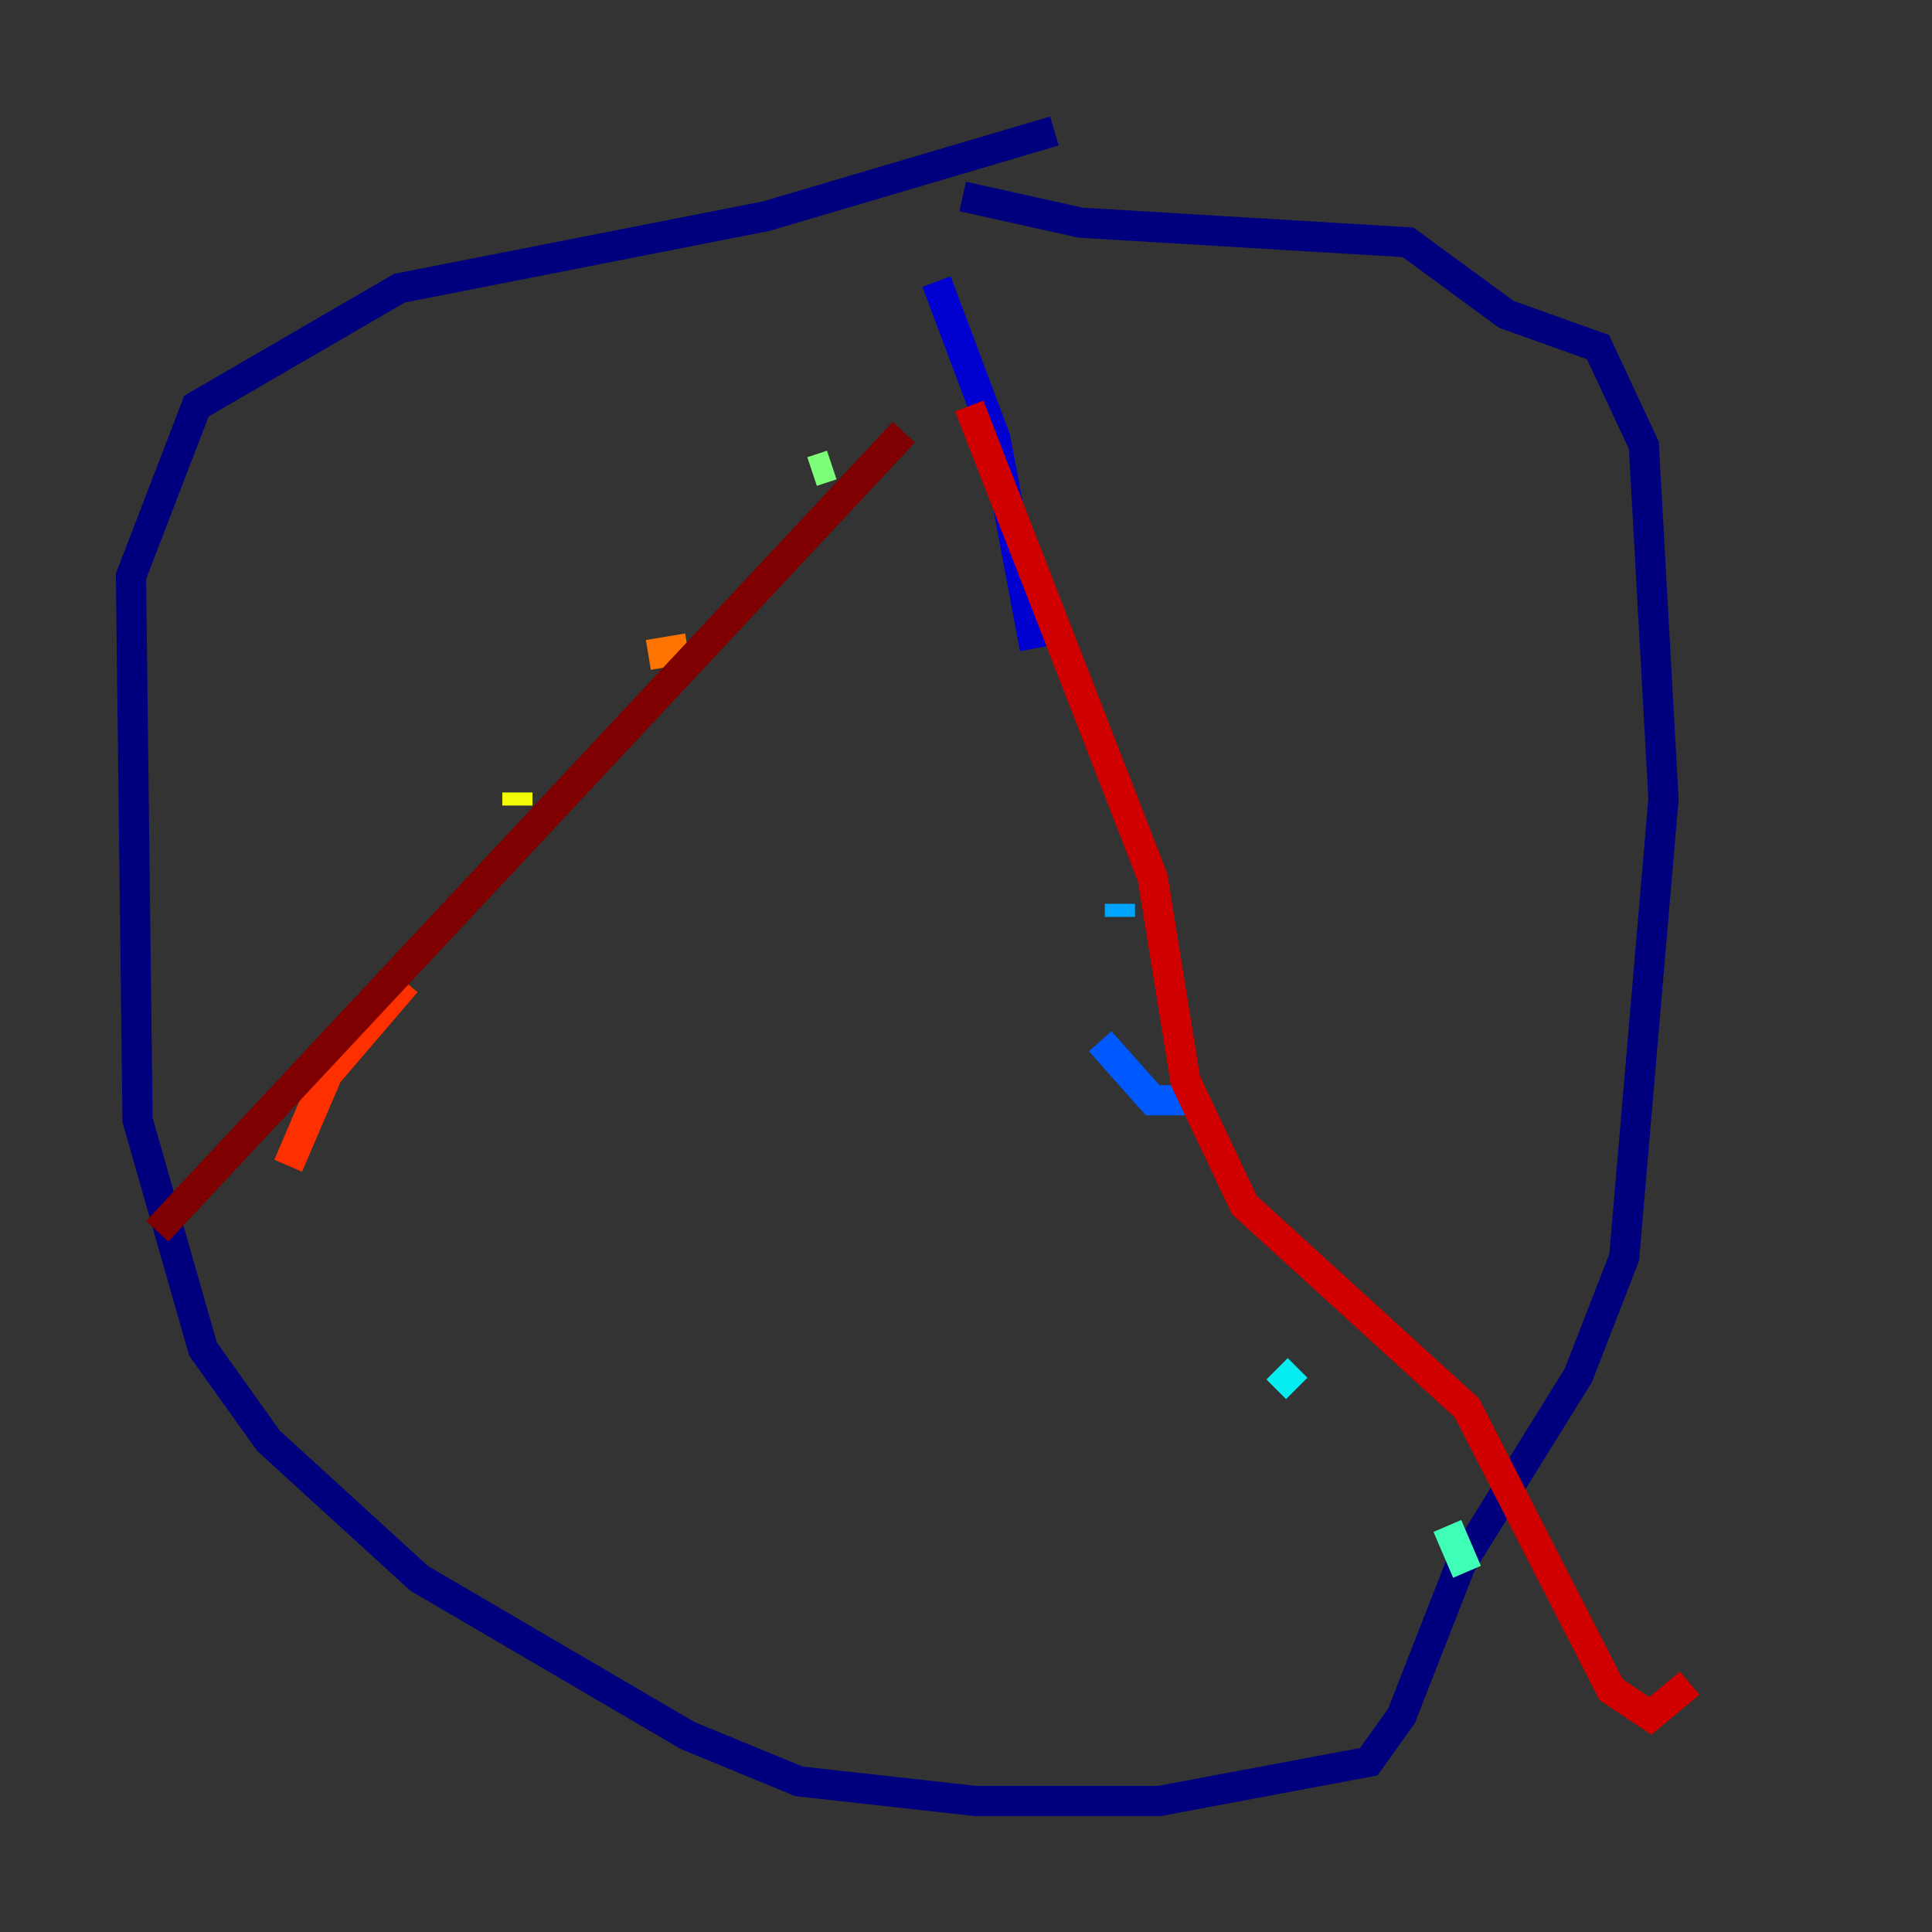 <?xml version="1.0" encoding="utf-8" ?>
<svg baseProfile="tiny" height="128" version="1.2" viewBox="0,0,128,128" width="128" xmlns="http://www.w3.org/2000/svg" xmlns:ev="http://www.w3.org/2001/xml-events" xmlns:xlink="http://www.w3.org/1999/xlink"><rect x="0" y="0" width="128" height="128" fill="#333333" stroke="none"/><defs /><polyline fill="none" points="69.858,8.678 50.766,14.319 26.468,19.091 13.017,26.902 8.678,38.183 9.112,74.197 13.451,89.383 17.79,95.458 27.77,104.57 45.559,114.983 52.936,118.02 64.651,119.322 76.8,119.322 90.685,116.719 92.854,113.681 96.759,103.702 104.57,91.119 107.607,83.308 110.21,52.936 108.909,29.505 105.871,22.997 99.797,20.827 93.288,16.054 71.593,14.752 63.783,13.017" stroke="#00007f" stroke-width="2" /><polyline fill="none" points="62.047,18.658 65.953,29.071 68.556,42.956" stroke="#0000d1" stroke-width="2" /><polyline fill="none" points="78.969,75.932 78.969,75.932" stroke="#0010ff" stroke-width="2" /><polyline fill="none" points="79.403,72.895 76.366,72.895 72.895,68.99" stroke="#0058ff" stroke-width="2" /><polyline fill="none" points="74.197,59.878 74.197,60.746" stroke="#00a4ff" stroke-width="2" /><polyline fill="none" points="84.61,90.685 85.912,91.986" stroke="#05ecf1" stroke-width="2" /><polyline fill="none" points="95.891,101.098 97.193,104.136" stroke="#3fffb7" stroke-width="2" /><polyline fill="none" points="55.105,30.807 53.803,31.241" stroke="#7cff79" stroke-width="2" /><polyline fill="none" points="44.258,41.22 44.258,41.22" stroke="#b7ff3f" stroke-width="2" /><polyline fill="none" points="34.278,52.502 34.278,53.37" stroke="#f1fc05" stroke-width="2" /><polyline fill="none" points="42.088,42.956 42.088,42.956" stroke="#ffb900" stroke-width="2" /><polyline fill="none" points="45.559,42.956 42.956,43.39" stroke="#ff7300" stroke-width="2" /><polyline fill="none" points="26.902,65.085 21.695,71.159 19.091,77.234" stroke="#ff3000" stroke-width="2" /><polyline fill="none" points="64.217,26.902 76.366,58.142 78.536,71.593 82.441,79.837 97.193,93.288 106.739,111.946 109.342,113.681 111.946,111.512" stroke="#d10000" stroke-width="2" /><polyline fill="none" points="59.878,28.637 10.414,81.573" stroke="#7f0000" stroke-width="2" /></svg>